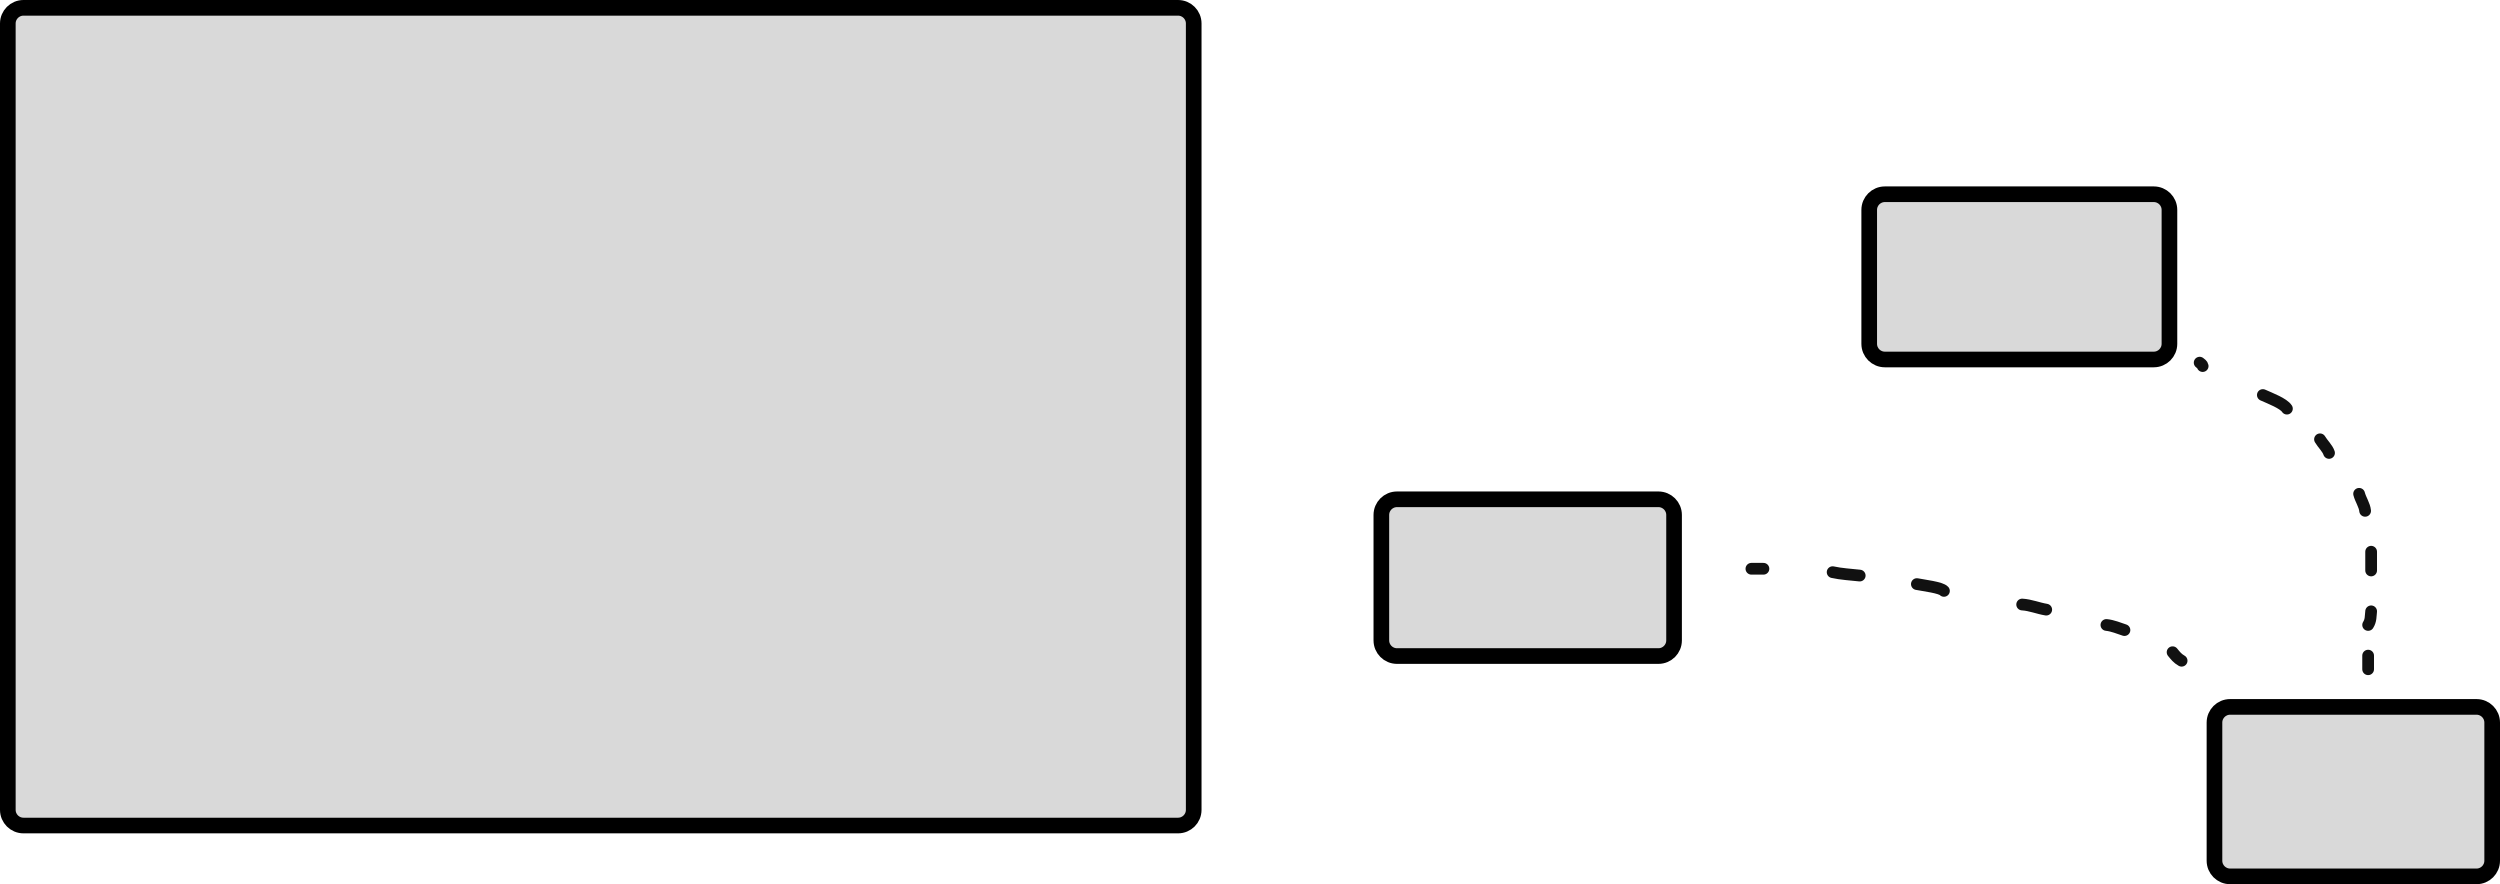 <svg width="639" height="226" viewBox="0 0 639 226" fill="none" xmlns="http://www.w3.org/2000/svg">
<path d="M2 6C2 3.791 3.791 2 6 2H301.112C303.321 2 305.112 3.791 305.112 6V207.005C305.112 209.214 303.321 211.005 301.112 211.005H6C3.791 211.005 2 209.214 2 207.005V6Z" fill="#D9D9D9"/>
<path d="M353.073 163.688C353.073 165.897 354.863 167.688 357.073 167.688H423.891C426.1 167.688 427.891 165.897 427.891 163.688V131.62C427.891 129.41 426.1 127.62 423.891 127.62H357.073C354.863 127.62 353.073 129.41 353.073 131.62V163.688Z" fill="#D9D9D9"/>
<path d="M477.77 87.883C477.77 90.092 479.561 91.883 481.77 91.883H550.508C552.717 91.883 554.508 90.092 554.508 87.883V53.649C554.508 51.44 552.717 49.649 550.508 49.649H481.77C479.561 49.649 477.77 51.44 477.77 53.649V87.883Z" fill="#D9D9D9"/>
<path d="M566.018 184.683C566.018 182.474 567.809 180.683 570.018 180.683H633C635.209 180.683 637 182.474 637 184.683V220C637 222.209 635.209 224 633 224H570.018C567.809 224 566.018 222.209 566.018 220V184.683Z" fill="#D9D9D9"/>
<path d="M2 6C2 3.791 3.791 2 6 2H301.112C303.321 2 305.112 3.791 305.112 6V207.005C305.112 209.214 303.321 211.005 301.112 211.005H6C3.791 211.005 2 209.214 2 207.005V6Z" stroke="black" stroke-width="4"/>
<path d="M353.073 163.688C353.073 165.897 354.863 167.688 357.073 167.688H423.891C426.1 167.688 427.891 165.897 427.891 163.688V131.62C427.891 129.41 426.1 127.62 423.891 127.62H357.073C354.863 127.62 353.073 129.41 353.073 131.62V163.688Z" stroke="black" stroke-width="4"/>
<path d="M477.77 87.883C477.77 90.092 479.561 91.883 481.77 91.883H550.508C552.717 91.883 554.508 90.092 554.508 87.883V53.649C554.508 51.44 552.717 49.649 550.508 49.649H481.77C479.561 49.649 477.77 51.44 477.77 53.649V87.883Z" stroke="black" stroke-width="4"/>
<path d="M566.018 184.683C566.018 182.474 567.809 180.683 570.018 180.683H633C635.209 180.683 637 182.474 637 184.683V220C637 222.209 635.209 224 633 224H570.018C567.809 224 566.018 222.209 566.018 220V184.683Z" stroke="black" stroke-width="4"/>
<path d="M447.659 145.374H450.735" stroke="#111111" stroke-width="3" stroke-linecap="round"/>
<path d="M468.421 146.245C470.571 146.731 473.076 146.859 475.342 147.115" stroke="#111111" stroke-width="3" stroke-linecap="round"/>
<path d="M489.952 149.292C491.681 149.642 496.092 150.15 496.872 151.034" stroke="#111111" stroke-width="3" stroke-linecap="round"/>
<path d="M516.865 154.516C518.947 154.634 520.991 155.495 523.016 155.822" stroke="#111111" stroke-width="3" stroke-linecap="round"/>
<path d="M538.397 159.741C540.03 159.909 541.586 160.586 543.011 161.047" stroke="#111111" stroke-width="3" stroke-linecap="round"/>
<path d="M555.314 166.706C556.029 167.56 556.516 168.257 557.621 168.883" stroke="#111111" stroke-width="3" stroke-linecap="round"/>
<path d="M605.296 167.577V171.06" stroke="#111111" stroke-width="3" stroke-linecap="round"/>
<path d="M605.296 159.74C606.042 158.578 605.911 157.476 606.065 156.258" stroke="#111111" stroke-width="3" stroke-linecap="round"/>
<path d="M606.064 141.02V145.809" stroke="#111111" stroke-width="3" stroke-linecap="round"/>
<path d="M604.527 130.572C604.383 129.107 603.357 127.678 602.989 126.218" stroke="#111111" stroke-width="3" stroke-linecap="round"/>
<path d="M595.3 115.77C594.926 114.606 593.662 113.423 592.993 112.287" stroke="#111111" stroke-width="3" stroke-linecap="round"/>
<path d="M584.535 104.45C583.659 103.086 580.296 101.834 578.383 100.968" stroke="#111111" stroke-width="3" stroke-linecap="round"/>
<path d="M563.002 93.567C562.923 93.16 562.615 93.02 562.233 92.696" stroke="#111111" stroke-width="3" stroke-linecap="round"/>
</svg>
